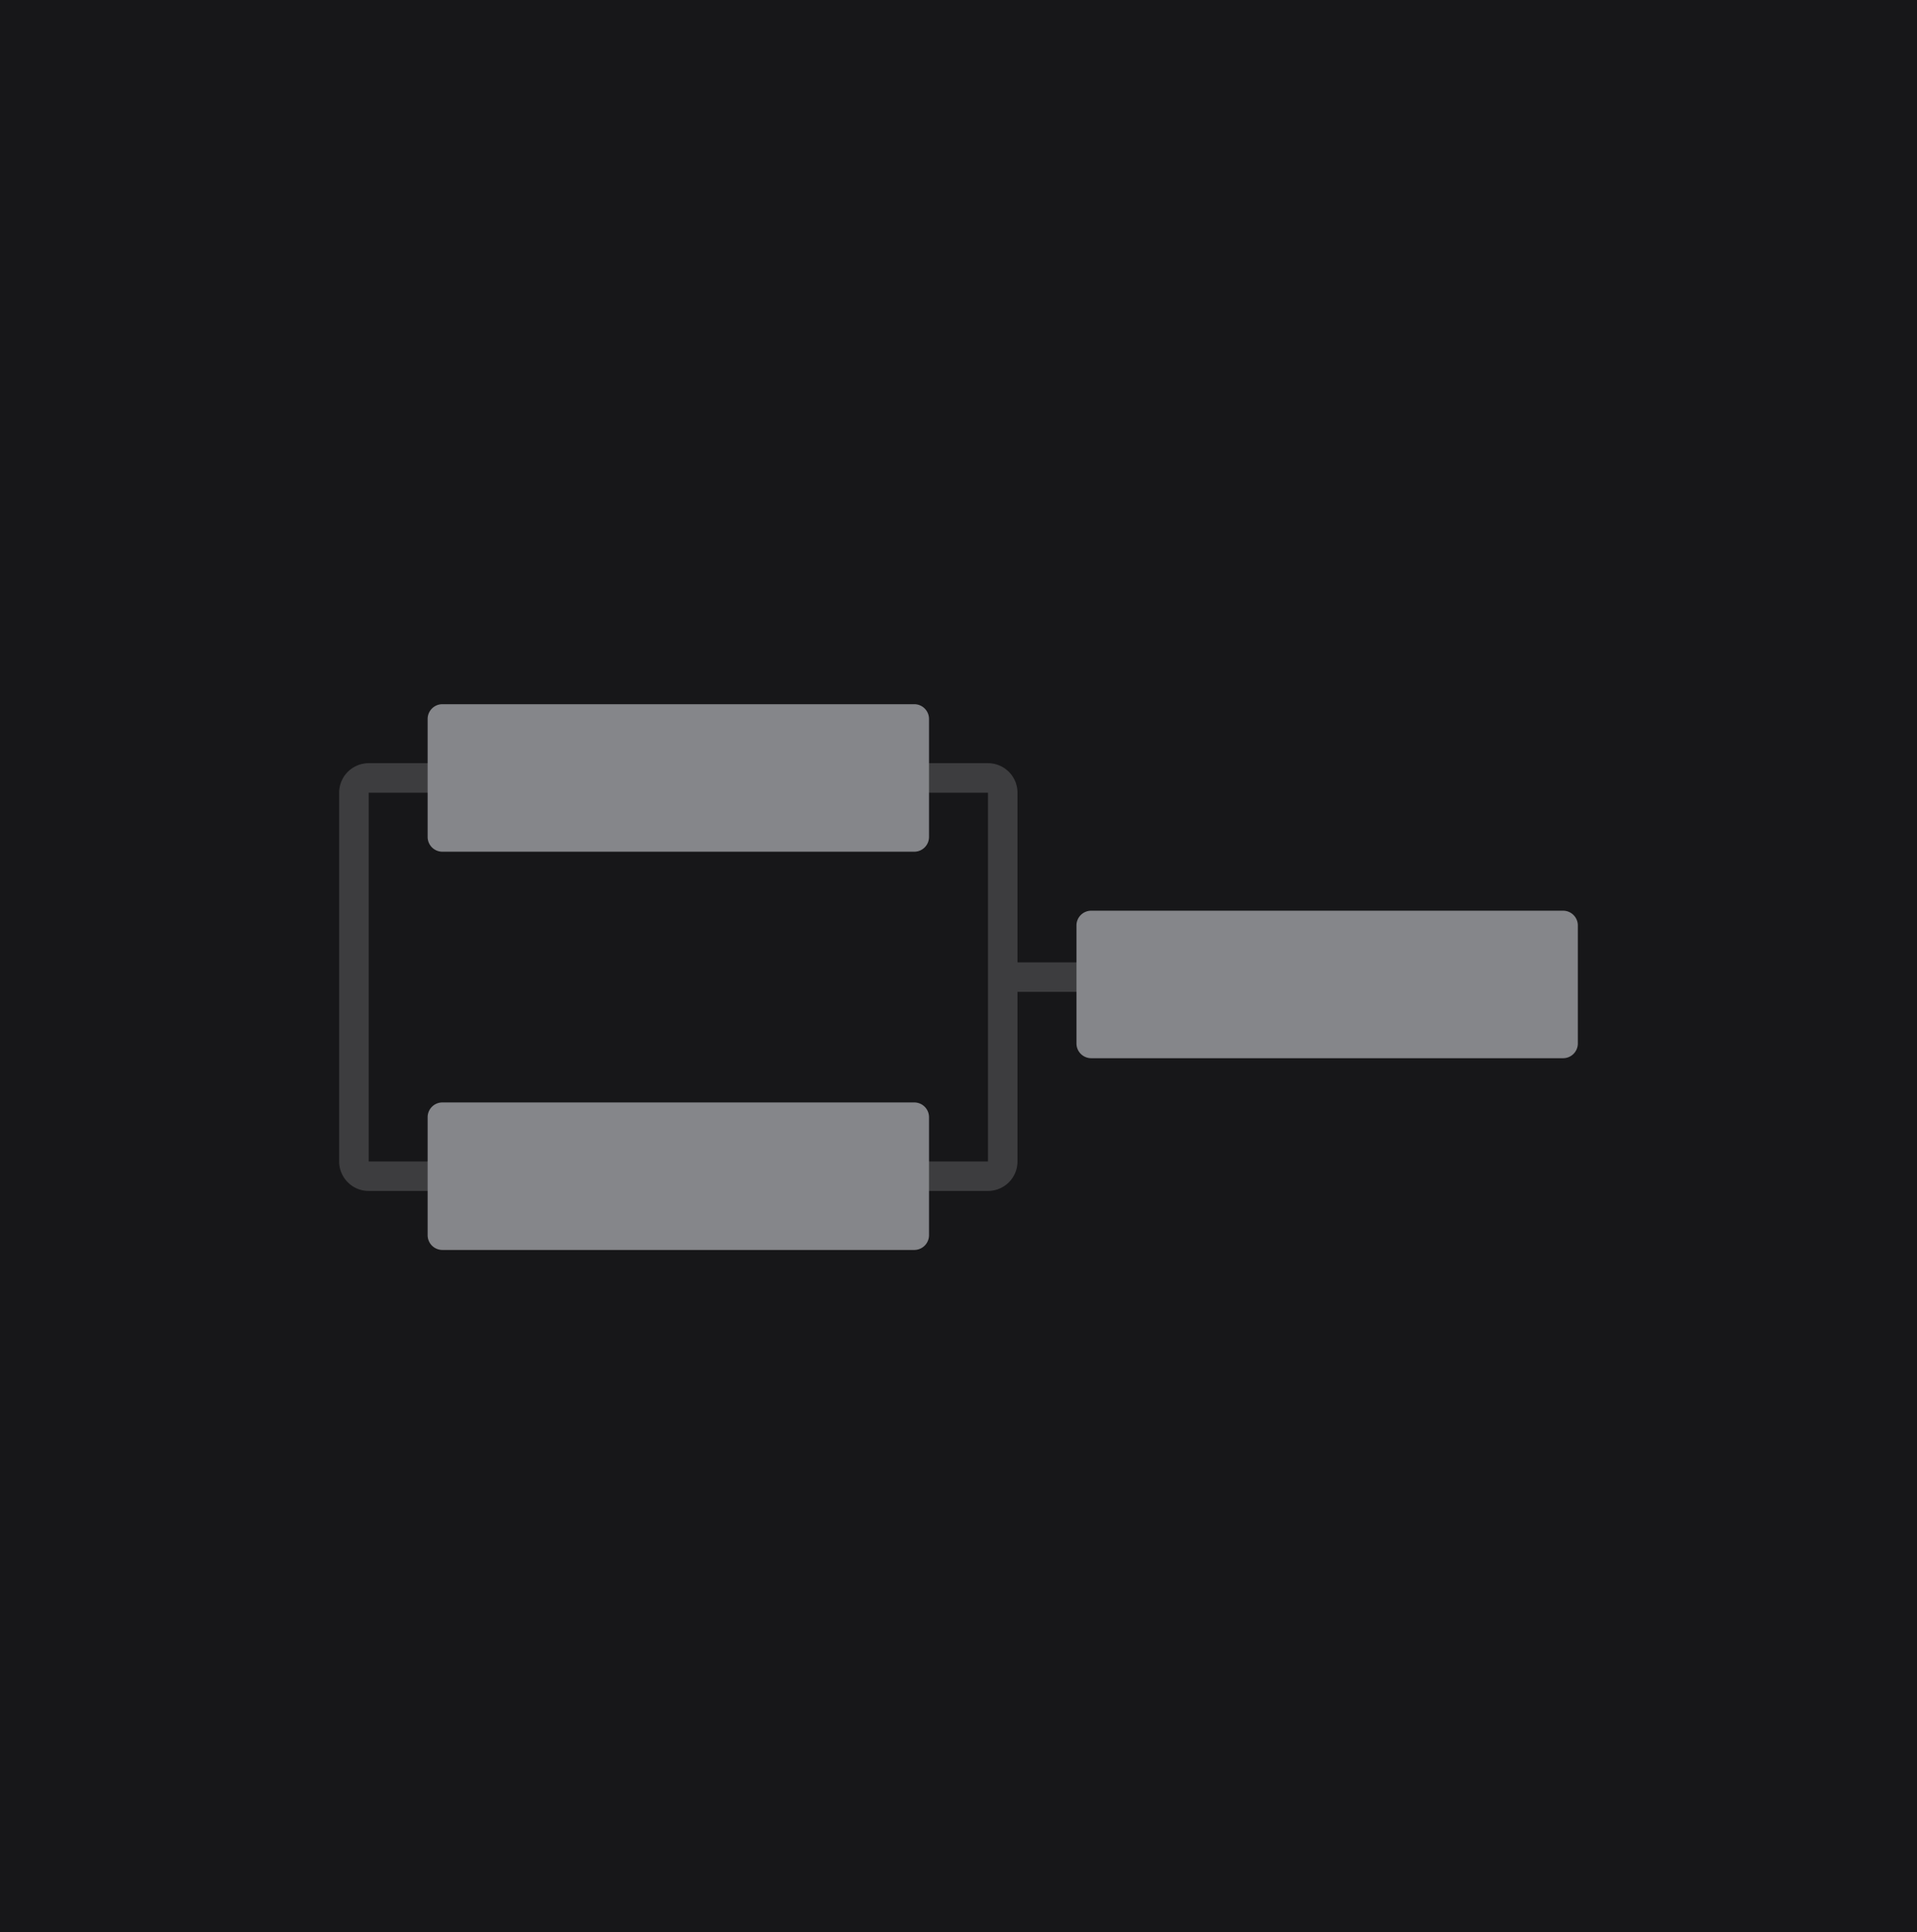 <svg xmlns="http://www.w3.org/2000/svg" width="130" height="131" fill="none" xmlns:v="https://vecta.io/nano"><path fill="#e5e5e5" d="M0 0h130v131H0z"/><g clip-path="url(#A)"><path fill="#000" d="M-859-2599H763V8380H-859z"/><rect x="-40" y="-17.003" width="209" height="202" rx="10" fill="#e7eaff" fill-opacity=".1"/><g opacity=".5"><g fill-rule="evenodd" fill="#fff"><path opacity=".33" d="M67 53.745h-6v-2h6a2 2 0 0 1 2 2v11.5h6v2h-6v11.5a2 2 0 0 1-2 2h-6v-2h6v-25zm-42 0h6v-2h-6a2 2 0 0 0-2 2v25a2 2 0 0 0 2 2h6v-2h-6v-25z"/></g><g fill="#f4f6fb"><path d="M73 62.745a1 1 0 0 1 1-1h32a1 1 0 0 1 1 1v8a1 1 0 0 1-1 1H74a1 1 0 0 1-1-1v-8zm-44-14a1 1 0 0 1 1-1h32a1 1 0 0 1 1 1v8a1 1 0 0 1-1 1H30a1 1 0 0 1-1-1v-8zm0 27a1 1 0 0 1 1-1h32a1 1 0 0 1 1 1v8a1 1 0 0 1-1 1H30a1 1 0 0 1-1-1v-8z"/></g></g></g><defs><clipPath id="A"><path fill="#fff" transform="translate(-859 -2599)" d="M0 0h1622v10979H0z"/></clipPath></defs></svg>